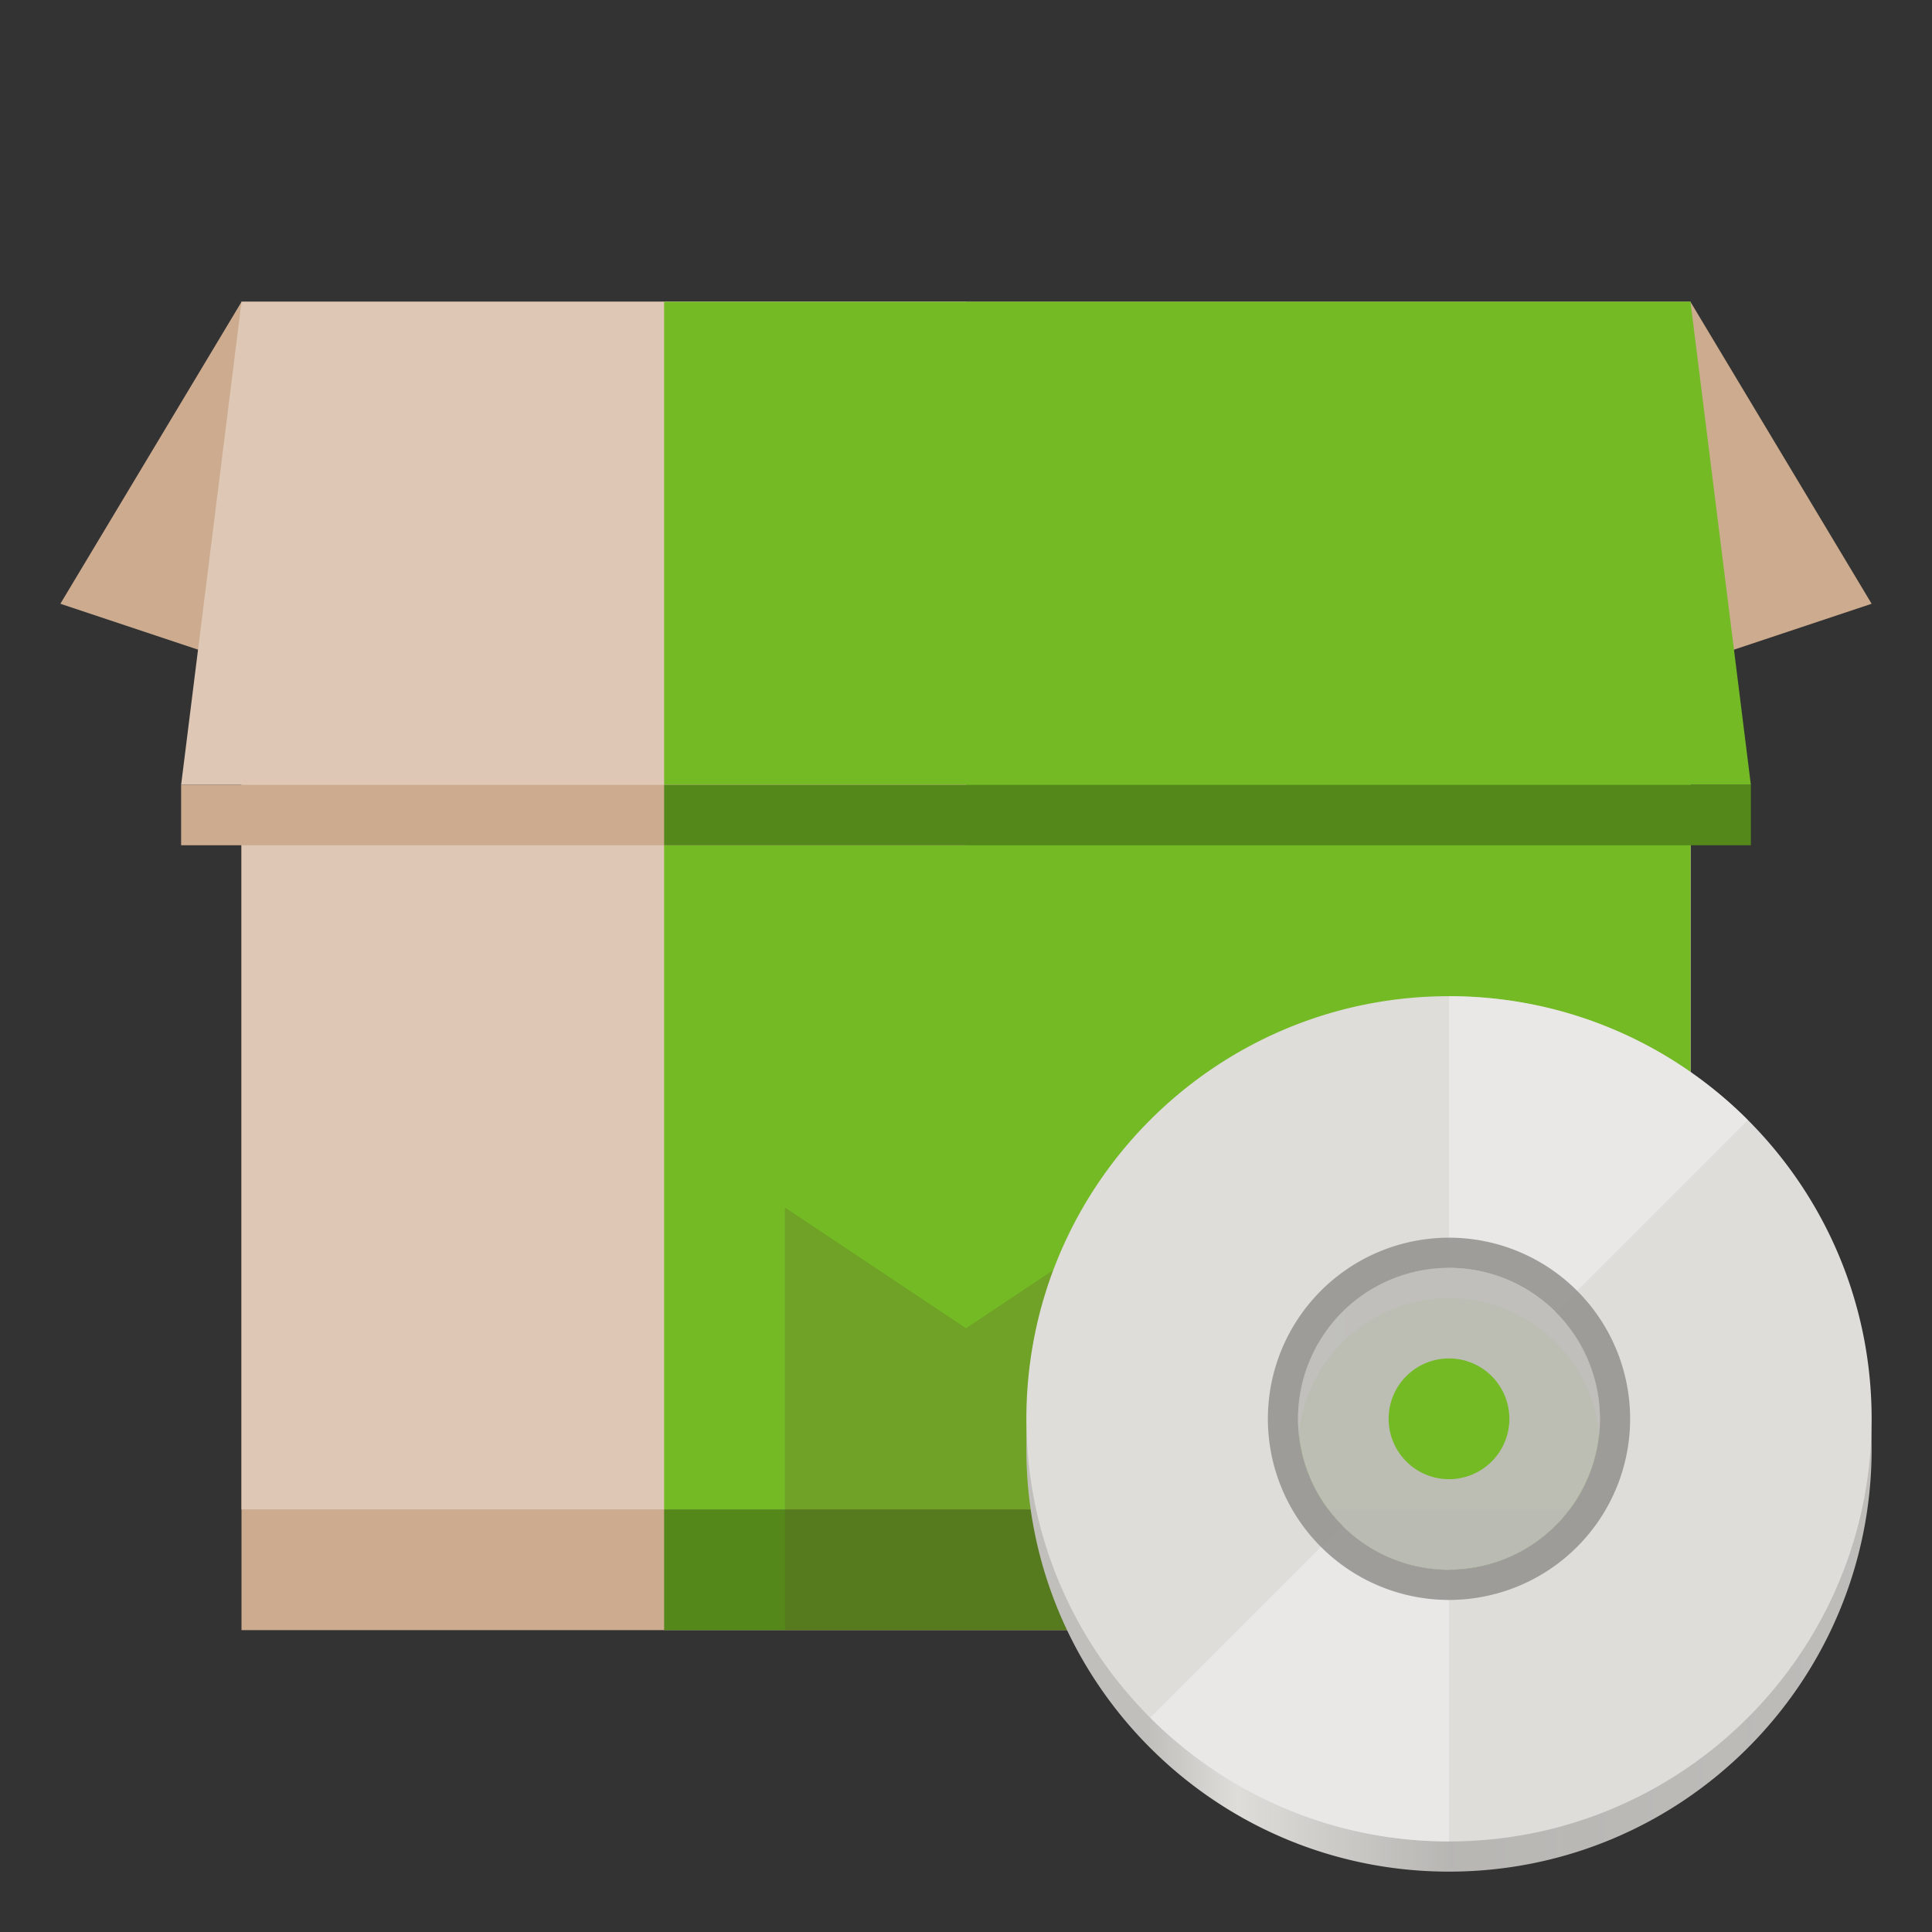 <?xml version="1.0" encoding="UTF-8" standalone="no"?>
<svg
   xmlns:dc="http://purl.org/dc/elements/1.1/"
   xmlns:cc="http://creativecommons.org/ns#"
   xmlns:rdf="http://www.w3.org/1999/02/22-rdf-syntax-ns#"
   xmlns:svg="http://www.w3.org/2000/svg"
   xmlns="http://www.w3.org/2000/svg"
   height="128"
   width="128"
   id="svg34"
   viewBox="0 0 128 128"
   version="1.1">
  <rect x="0" y="0" width="128" height="128" fill="#333333" stroke="none"/>
  <defs
     id="defs38">
    <linearGradient
       id="a"
       x1="2"
       x2="30"
       y1="17"
       y2="17"
       gradientUnits="userSpaceOnUse">
      <stop
         stop-color="#c0bfbc"
         offset="0"
         id="stop845" />
      <stop
         stop-color="#c0bfbc"
         offset=".143"
         id="stop847" />
      <stop
         stop-color="#deddda"
         offset=".25"
         id="stop849" />
      <stop
         stop-color="#c0bfbc"
         stop-opacity=".939"
         offset=".5"
         id="stop851" />
      <stop
         stop-color="#c0bfbc"
         stop-opacity=".984"
         offset="1"
         id="stop853" />
    </linearGradient>
  </defs>
  <g
     id="g26"
     transform="matrix(2,0,0,2,0,32)">
    <path
       style="fill:#cdab8f"
       id="path4"
       d="M 8,-6 2,4 8,6 Z" />
    <path
       style="fill:#cdab8f"
       id="path6"
       d="M 56,-6 62,4 56,6 Z" />
    <rect
       style="fill:#cdab8f"
       id="rect8"
       ry="0"
       height="44"
       width="48"
       y="-6"
       x="8" />
    <rect
       style="fill:#dec7b4"
       id="rect10"
       ry="0"
       height="40"
       width="48"
       y="-6"
       x="8" />
    <rect
       style="fill:#73ba25"
       id="rect12"
       height="40"
       width="34"
       y="-6"
       x="22" />
    <rect
       style="fill:#54881b"
       id="rect14"
       height="4"
       width="34"
       y="34"
       x="22" />
    <path
       style="opacity:0.2;fill:#63452c"
       id="path16"
       d="M 26,24 V 38 H 38 V 24 l -6,4 z" />
    <path
       style="fill:#dec7b4"
       id="path18"
       d="M 8,-6 6,10 H 32 V -6 Z" />
    <path
       style="fill:#73ba25"
       id="path20"
       d="M 22,10 H 58 L 56,-6 H 22 Z" />
    <rect
       style="fill:#cdab8f"
       id="rect22"
       height="2"
       width="26"
       y="10"
       x="6" />
    <rect
       style="fill:#54881b"
       id="rect24"
       height="2"
       width="36"
       y="10"
       x="22" />
  </g>
  <g
     transform="matrix(2,0,0,2,64,62)"
     id="g933">
    <path
       style="fill:url(#a)"
       d="M 16,3 C 8.268,3 2,9.268 2,17 2,24.732 8.268,31 16,31 23.732,31 30,24.732 30,17 30,9.268 23.732,3 16,3 Z m 0,9 a 5,5 0 0 1 5,5 5,5 0 0 1 -5,5 5,5 0 0 1 -5,-5 5,5 0 0 1 5,-5 z"
       id="path860" />
    <path
       style="fill:#deddda"
       d="M 16,2 C 8.268,2 2,8.268 2,16 2,23.732 8.268,30 16,30 23.732,30 30,23.732 30,16 30,8.268 23.732,2 16,2 Z m 0,9 a 5,5 0 0 1 5,5 5,5 0 0 1 -5,5 5,5 0 0 1 -5,-5 5,5 0 0 1 5,-5 z"
       id="path862" />
    <path
       style="fill:#c0bfbc;fill-opacity:0.947"
       d="m 16,11 a 5,5 0 0 0 -5,5 5,5 0 0 0 5,5 5,5 0 0 0 5,-5 5,5 0 0 0 -5,-5 z m 0,3 a 2,2 0 0 1 2,2 2,2 0 0 1 -2,2 2,2 0 0 1 -2,-2 2,2 0 0 1 2,-2 z"
       id="path864" />
    <path
       style="opacity:0.5;fill:#f6f5f4"
       d="m 16,2 v 9 a 5,5 0 0 1 3.533,1.467 L 25.9,6.1 C 23.367,3.566 19.866,2 16,2 Z M 12.467,19.533 6.1,25.9 C 8.633,28.434 12.134,30 16,30 v -9 A 5,5 0 0 1 12.467,19.533 Z"
       id="path866" />
    <path
       style="fill:#9a9996;fill-opacity:0.947"
       d="m 16,10 a 6,6 0 0 0 -6,6 6,6 0 0 0 6,6 6,6 0 0 0 6,-6 6,6 0 0 0 -6,-6 z m 0,1 a 5,5 0 0 1 5,5 5,5 0 0 1 -5,5 5,5 0 0 1 -5,-5 5,5 0 0 1 5,-5 z"
       id="path868" />
    <circle
       style="fill:#3d3846;fill-opacity:0.992"
       cx="22"
       cy="22"
       r="0"
       id="circle872" />
  </g>
</svg>
